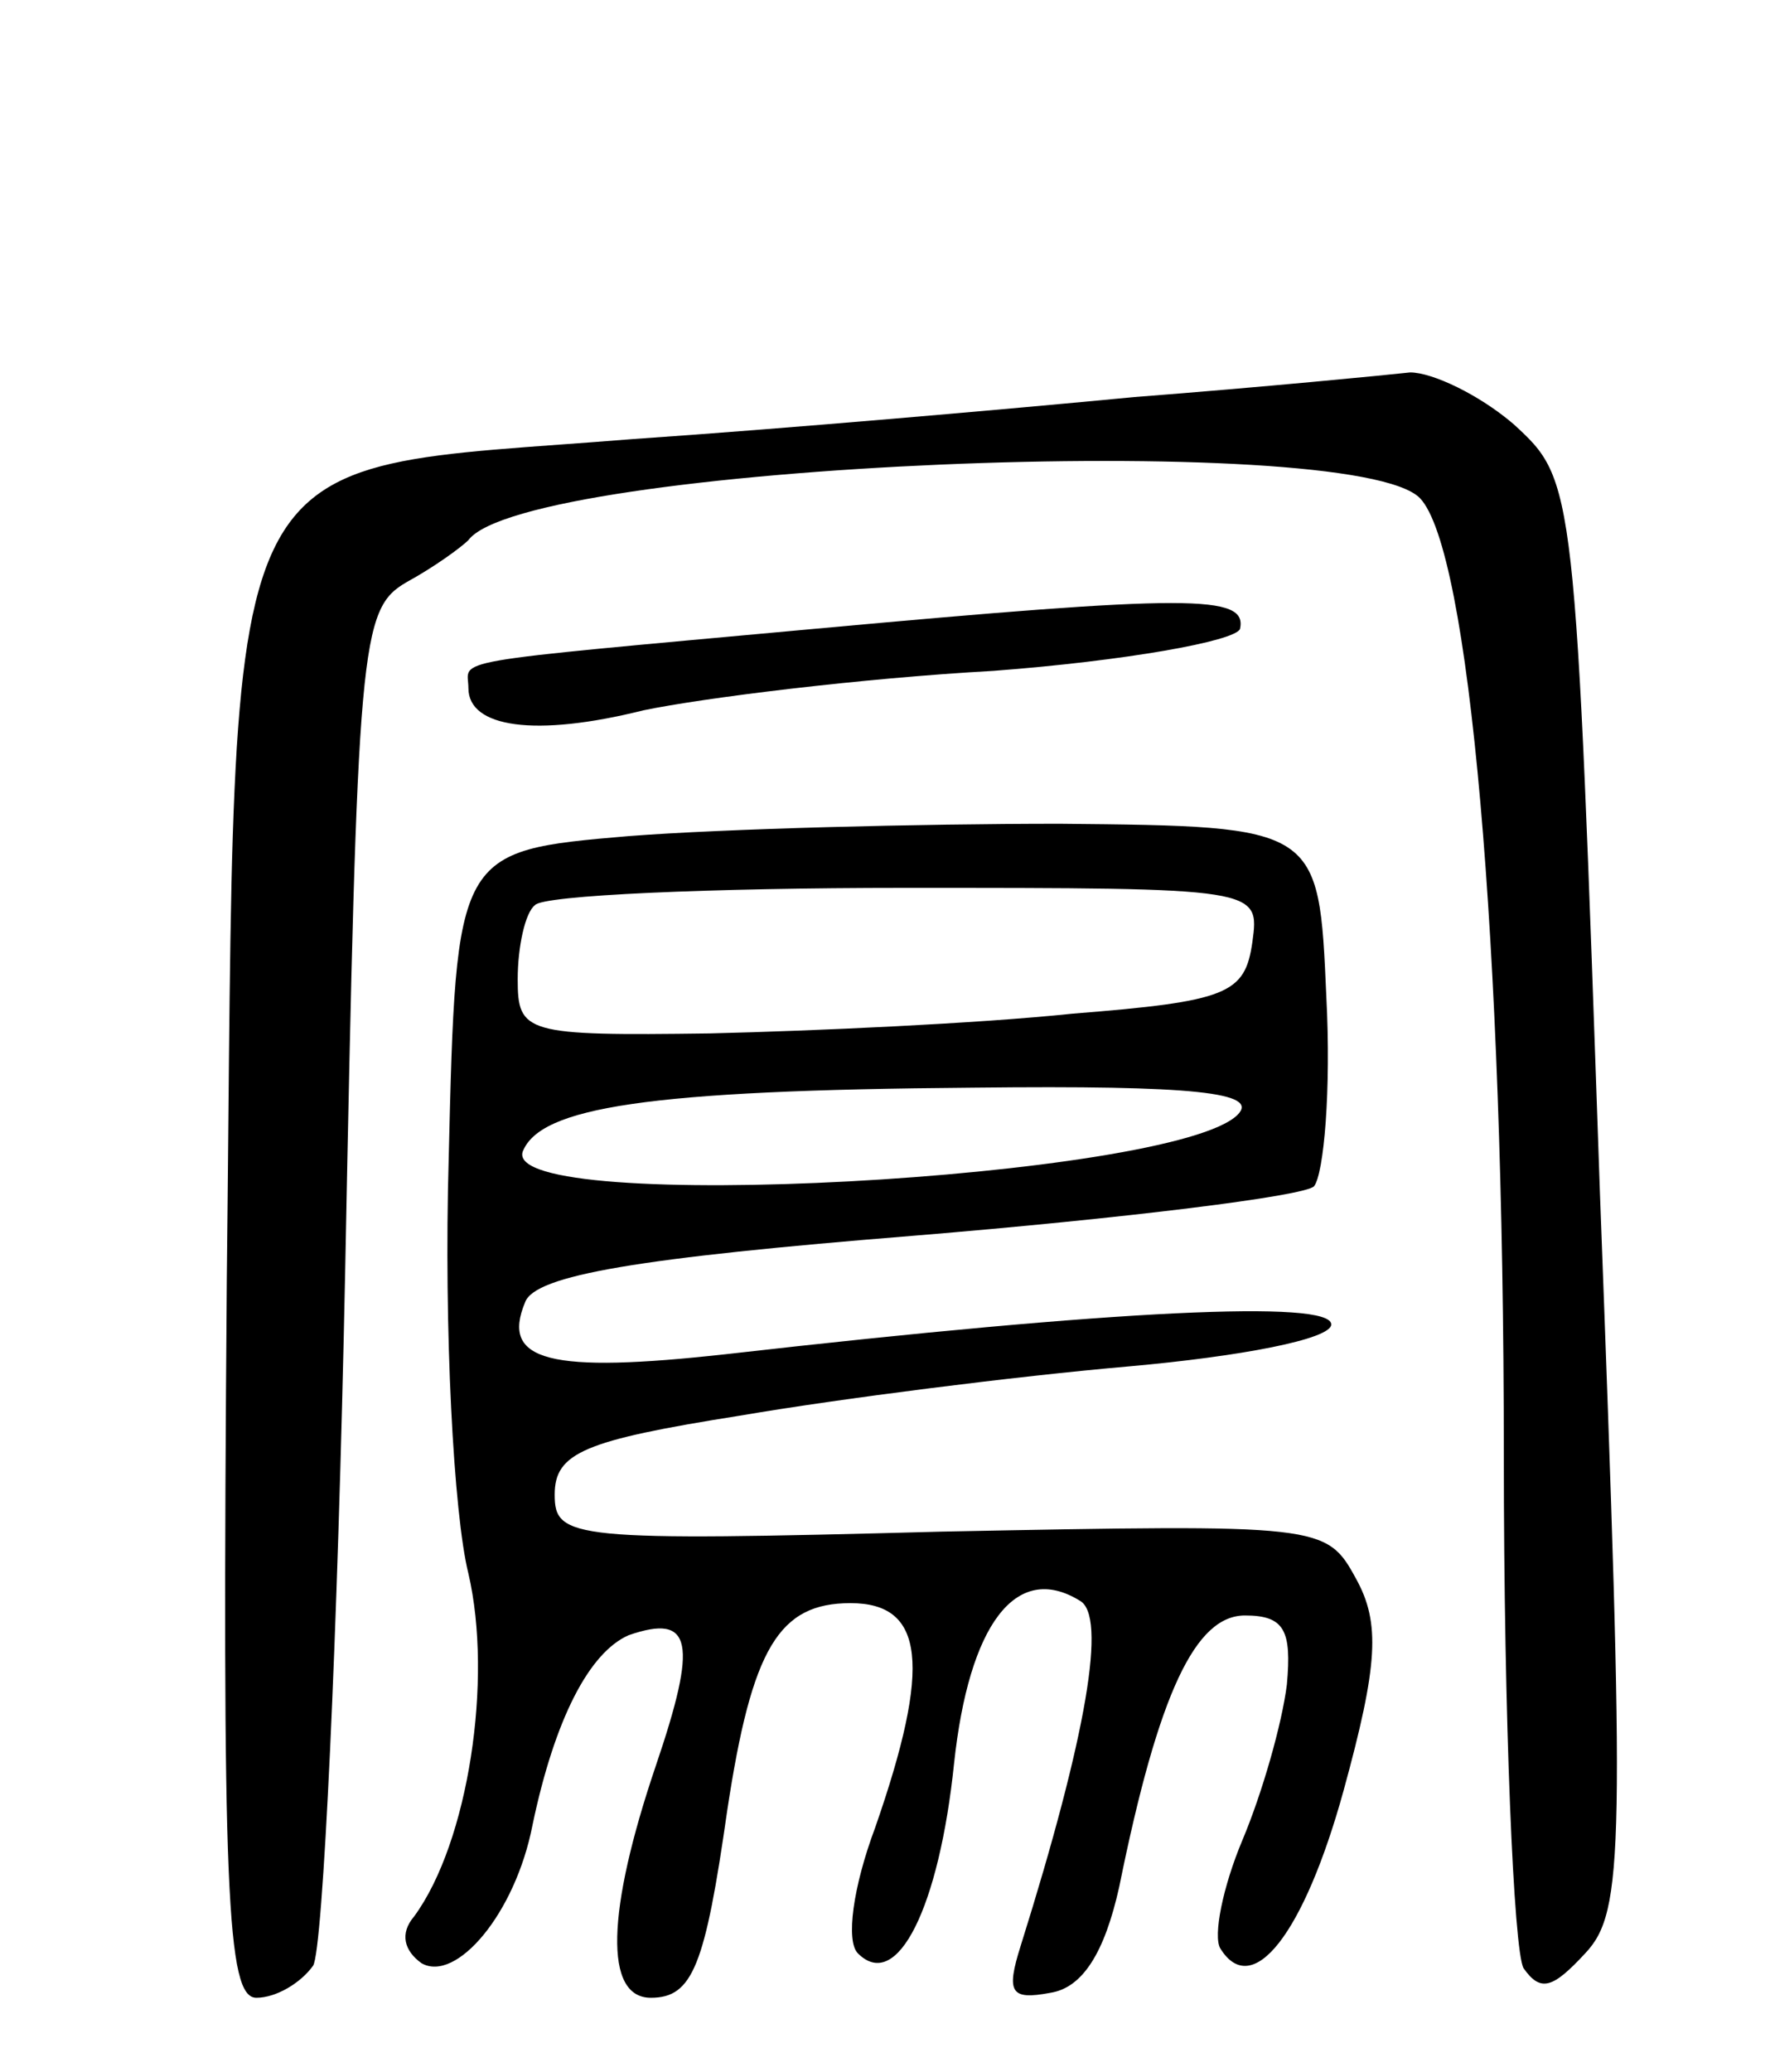 <svg version="1.0" xmlns="http://www.w3.org/2000/svg"
 width="72pt" height="84pt" viewBox="0 0 72 84"
 preserveAspectRatio="xMidYMid meet">
<g transform="translate(0,84) scale(0.1,-0.1)"
fill="#000000" stroke="none">
<path d="M460 679 c-52 -5 -144 -13 -203 -17 -173 -14 -161 9 -165 -341 -2
-249 0 -291 12 -291 8 0 18 6 23 13 4 6 10 133 13 281 5 256 6 269 25 280 11
6 22 14 25 17 23 31 359 45 386 17 20 -21 34 -179 34 -388 0 -107 4 -201 8
-208 7 -10 12 -8 25 6 16 17 16 42 6 308 -10 289 -10 289 -35 312 -14 12 -33
21 -42 21 -9 -1 -60 -6 -112 -10z"/>
<path d="M330 585 c-153 -14 -140 -12 -140 -24 0 -16 27 -20 71 -9 24 5 88 13
142 16 53 4 98 12 100 17 3 14 -20 14 -173 0z"/>
<path d="M255 501 c-70 -6 -70 -6 -73 -131 -2 -69 2 -144 8 -168 10 -43 0
-109 -22 -139 -6 -7 -4 -14 3 -19 14 -8 38 20 45 56 9 43 23 70 39 77 26 9 28
-3 11 -53 -20 -59 -21 -94 -2 -94 17 0 22 13 31 76 10 66 21 84 50 84 30 0 33
-25 10 -91 -9 -24 -12 -46 -7 -51 16 -16 33 19 39 77 6 56 25 82 51 66 11 -6
3 -54 -24 -140 -6 -19 -4 -22 12 -19 13 2 22 16 28 43 16 79 31 110 51 110 16
0 19 -6 17 -28 -2 -16 -10 -44 -18 -63 -8 -19 -12 -39 -9 -44 13 -21 34 6 50
64 14 51 15 68 5 86 -12 22 -14 22 -168 19 -150 -4 -157 -3 -157 15 0 17 12
22 75 32 41 7 112 16 158 20 45 4 82 11 82 17 0 10 -87 6 -245 -12 -72 -8 -92
-3 -82 21 4 11 46 18 158 27 85 7 158 16 162 20 4 5 7 39 5 77 -3 69 -3 69
-108 70 -58 0 -136 -2 -175 -5z m253 -43 c-3 -21 -10 -24 -73 -29 -38 -4 -105
-7 -147 -8 -75 -1 -78 0 -78 22 0 13 3 27 7 30 3 4 71 7 150 7 144 0 144 0
141 -22z m-6 -70 c-26 -26 -298 -41 -290 -15 7 18 50 25 183 26 90 1 116 -2
107 -11z"/>
</g>
</svg>
